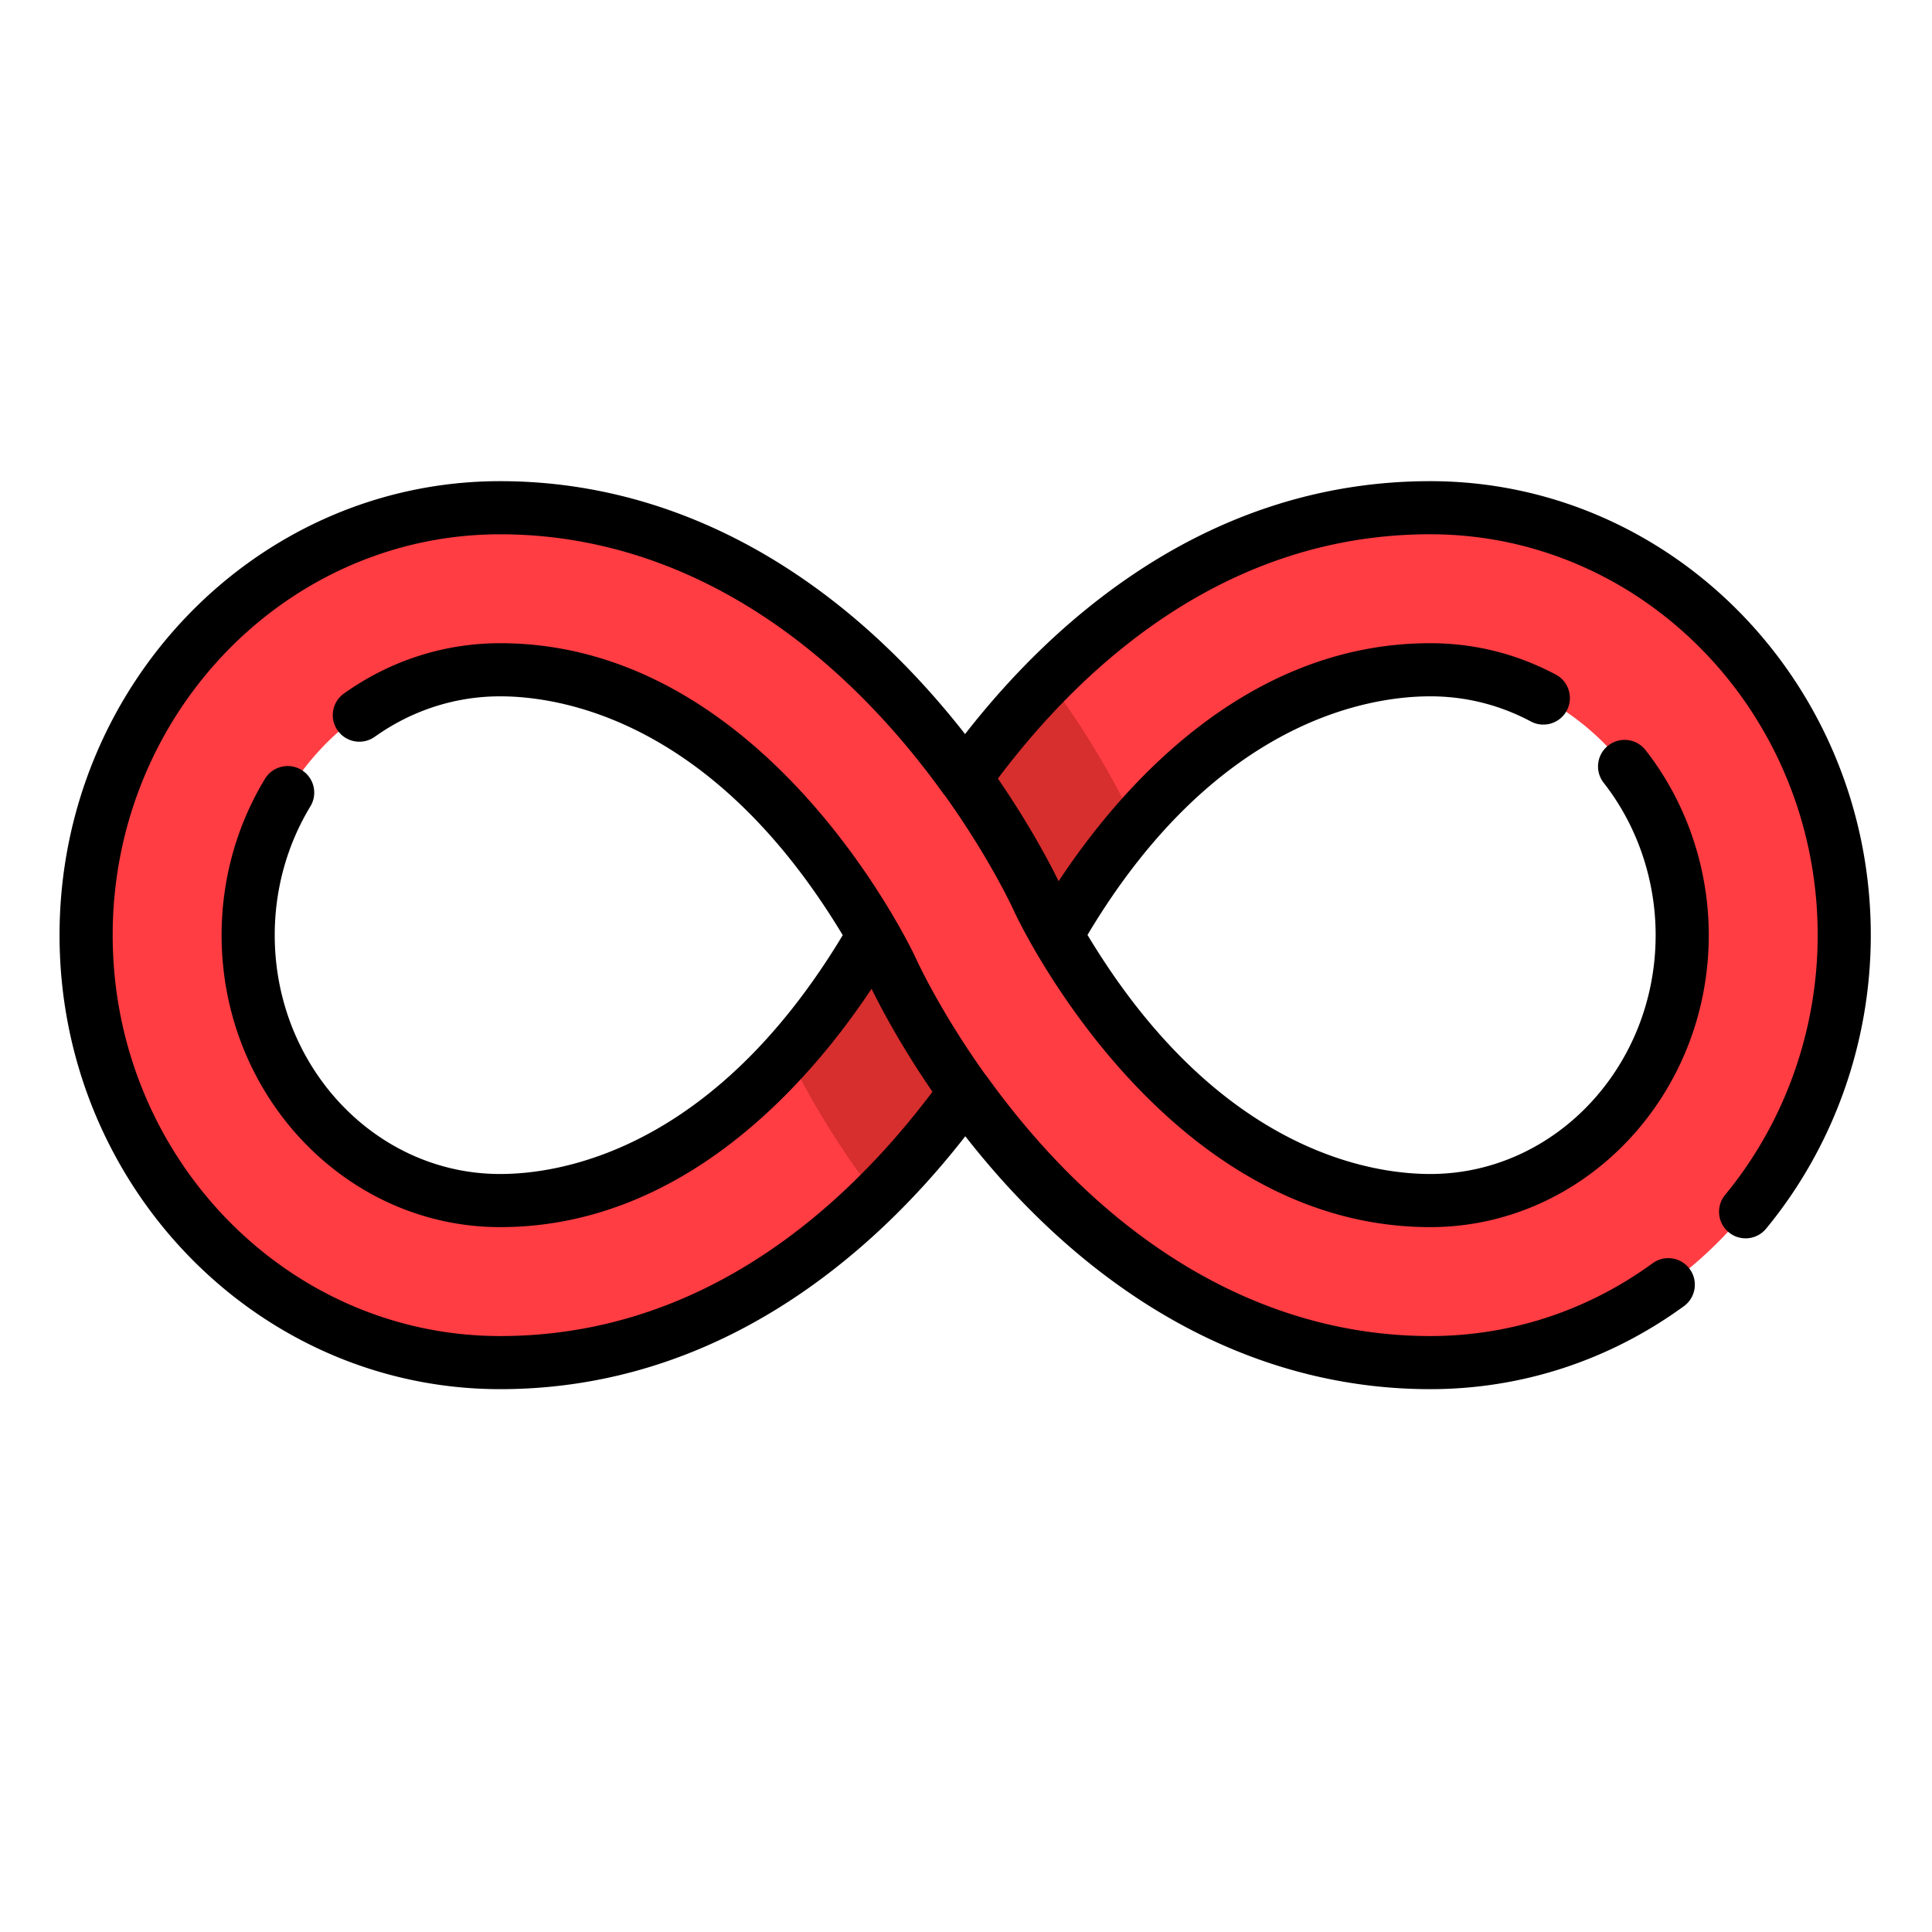 <svg height="908" viewBox="-21 -180 681.331 681" width="908" xmlns="http://www.w3.org/2000/svg"><path d="M483.379-1.113c-80.426 0-134.715 54.644-164.035 95.437-5.723-7.949-12.375-16.414-19.973-24.87-41.453-46.17-91.241-70.568-143.996-70.568-80.512 0-146.008 67.62-146.008 150.738 0 83.121 65.496 150.742 146.008 150.742 80.43 0 134.719-54.644 164.035-95.441 5.723 7.945 12.375 16.41 19.973 24.87 41.449 46.165 91.242 70.571 143.996 70.571 80.512 0 146.008-67.625 146.008-150.742S563.89-1.113 483.379-1.113zM155.375 243.219c-48.996 0-88.86-41.989-88.86-93.594s39.864-93.594 88.86-93.594c70.41 0 115.805 66.028 131.688 93.594-15.883 27.57-61.278 93.594-131.688 93.594zm328.004 0c-70.465 0-115.875-66.125-131.723-93.656 15.727-27.551 60.809-93.532 131.723-93.532 48.996 0 88.86 41.989 88.86 93.594s-39.864 93.594-88.86 93.594zm0 0" fill="#ff3d43"/><path d="M293.352 161.422c-1.891-4.207-6.29-11.797-6.29-11.797-5.964 10.36-16.097 26.137-30.152 41.805 1.45 3.164 11.735 24.937 31.13 50.351 12.507-12.328 22.944-25.136 31.335-36.808-16.488-22.938-25.105-41.504-26.023-43.551zm26.023-67.145c16.492 22.938 25.098 41.508 26.023 43.551.192.41 6.258 11.734 6.258 11.734 5.57-9.761 14.832-24.34 27.614-39.105a103.823 103.823 0 01-1.59-3.2c-.98-2.163-10.594-22.89-29.063-47.695-11.582 11.676-21.32 23.7-29.242 34.715zm0 0" fill="#d72e2e"/><path d="M483.379-10.48c-37.774 0-73.602 11.46-106.488 34.07-20.844 14.32-40.16 32.836-57.555 55.12a298.09 298.09 0 00-12.996-15.515C263.066 14.996 210.863-10.48 155.375-10.48 69.703-10.48 0 61.344 0 149.625S69.703 309.73 155.375 309.73c37.777 0 73.602-11.464 106.488-34.07 20.84-14.324 40.16-32.832 57.559-55.12a299.676 299.676 0 0012.992 15.515c43.274 48.203 95.477 73.675 150.965 73.675 32.23 0 63.164-10.117 89.46-29.265 4.184-3.04 5.106-8.899 2.063-13.086a9.367 9.367 0 00-13.086-2.055C538.742 282.121 511.621 291 483.38 291c-50.02 0-97.402-23.328-137.027-67.46-6.704-7.466-13.207-15.571-19.336-24.083a9.645 9.645 0 00-.586-.723c-15.625-21.875-23.672-39.254-24.563-41.21-.02-.051-2.277-4.919-6.687-12.575a.255.255 0 00-.04-.058c-17.05-29.582-64.734-98.227-139.765-98.227-19.738 0-38.781 6.137-55.082 17.742-4.211 3.004-5.195 8.852-2.195 13.067a9.364 9.364 0 0013.062 2.191c13.11-9.332 28.395-14.266 44.215-14.266 21.324 0 75.16 8.329 120.82 84.227-45.66 75.898-99.496 84.227-120.82 84.227-43.832 0-79.492-37.782-79.492-84.227 0-16.152 4.347-31.855 12.574-45.414 2.684-4.418 1.273-10.18-3.148-12.863-4.422-2.68-10.184-1.274-12.868 3.148-10.003 16.484-15.293 35.55-15.293 55.129 0 56.77 44.067 102.96 98.227 102.96 64.691 0 109.055-51.034 130.984-84.058 2.993 6.11 10.137 19.809 21.48 36.32C277.349 245.38 227.09 291 155.376 291c-75.348 0-136.64-63.422-136.64-141.375 0-77.957 61.292-141.371 136.64-141.371 50.02 0 97.402 23.32 137.027 67.453 6.707 7.469 13.211 15.57 19.332 24.09.18.25.38.476.582.707C327.95 122.39 336 139.77 336.895 141.746c.027.05 2.242 4.848 6.636 12.492a.107.107 0 01.035.047c17.047 29.598 64.743 98.3 139.813 98.3 54.16 0 98.223-46.19 98.223-102.96 0-23.742-7.922-46.922-22.309-65.277a9.362 9.362 0 00-13.148-1.594c-4.075 3.195-4.786 9.082-1.594 13.148 11.812 15.075 18.32 34.153 18.32 53.723 0 46.445-35.66 84.227-79.492 84.227-21.344 0-75.211-8.329-120.867-84.309 45.23-75.832 99.383-84.145 120.867-84.145 12.469 0 24.41 2.985 35.496 8.872a9.357 9.357 0 0012.664-3.872c2.422-4.566.691-10.242-3.879-12.668-13.82-7.343-28.719-11.066-44.281-11.066-65.086 0-109.258 50.914-131.05 83.934-3.024-6.172-10.15-19.793-21.419-36.196 30.492-40.53 80.75-86.156 152.469-86.156 75.34 0 136.64 63.422 136.64 141.375 0 33.524-11.593 66.059-32.644 91.598-3.293 3.992-2.723 9.894 1.27 13.187 3.992 3.29 9.894 2.719 13.183-1.27 23.809-28.89 36.918-65.652 36.918-103.515.008-88.277-69.695-160.101-155.367-160.101zm0 0"/></svg>